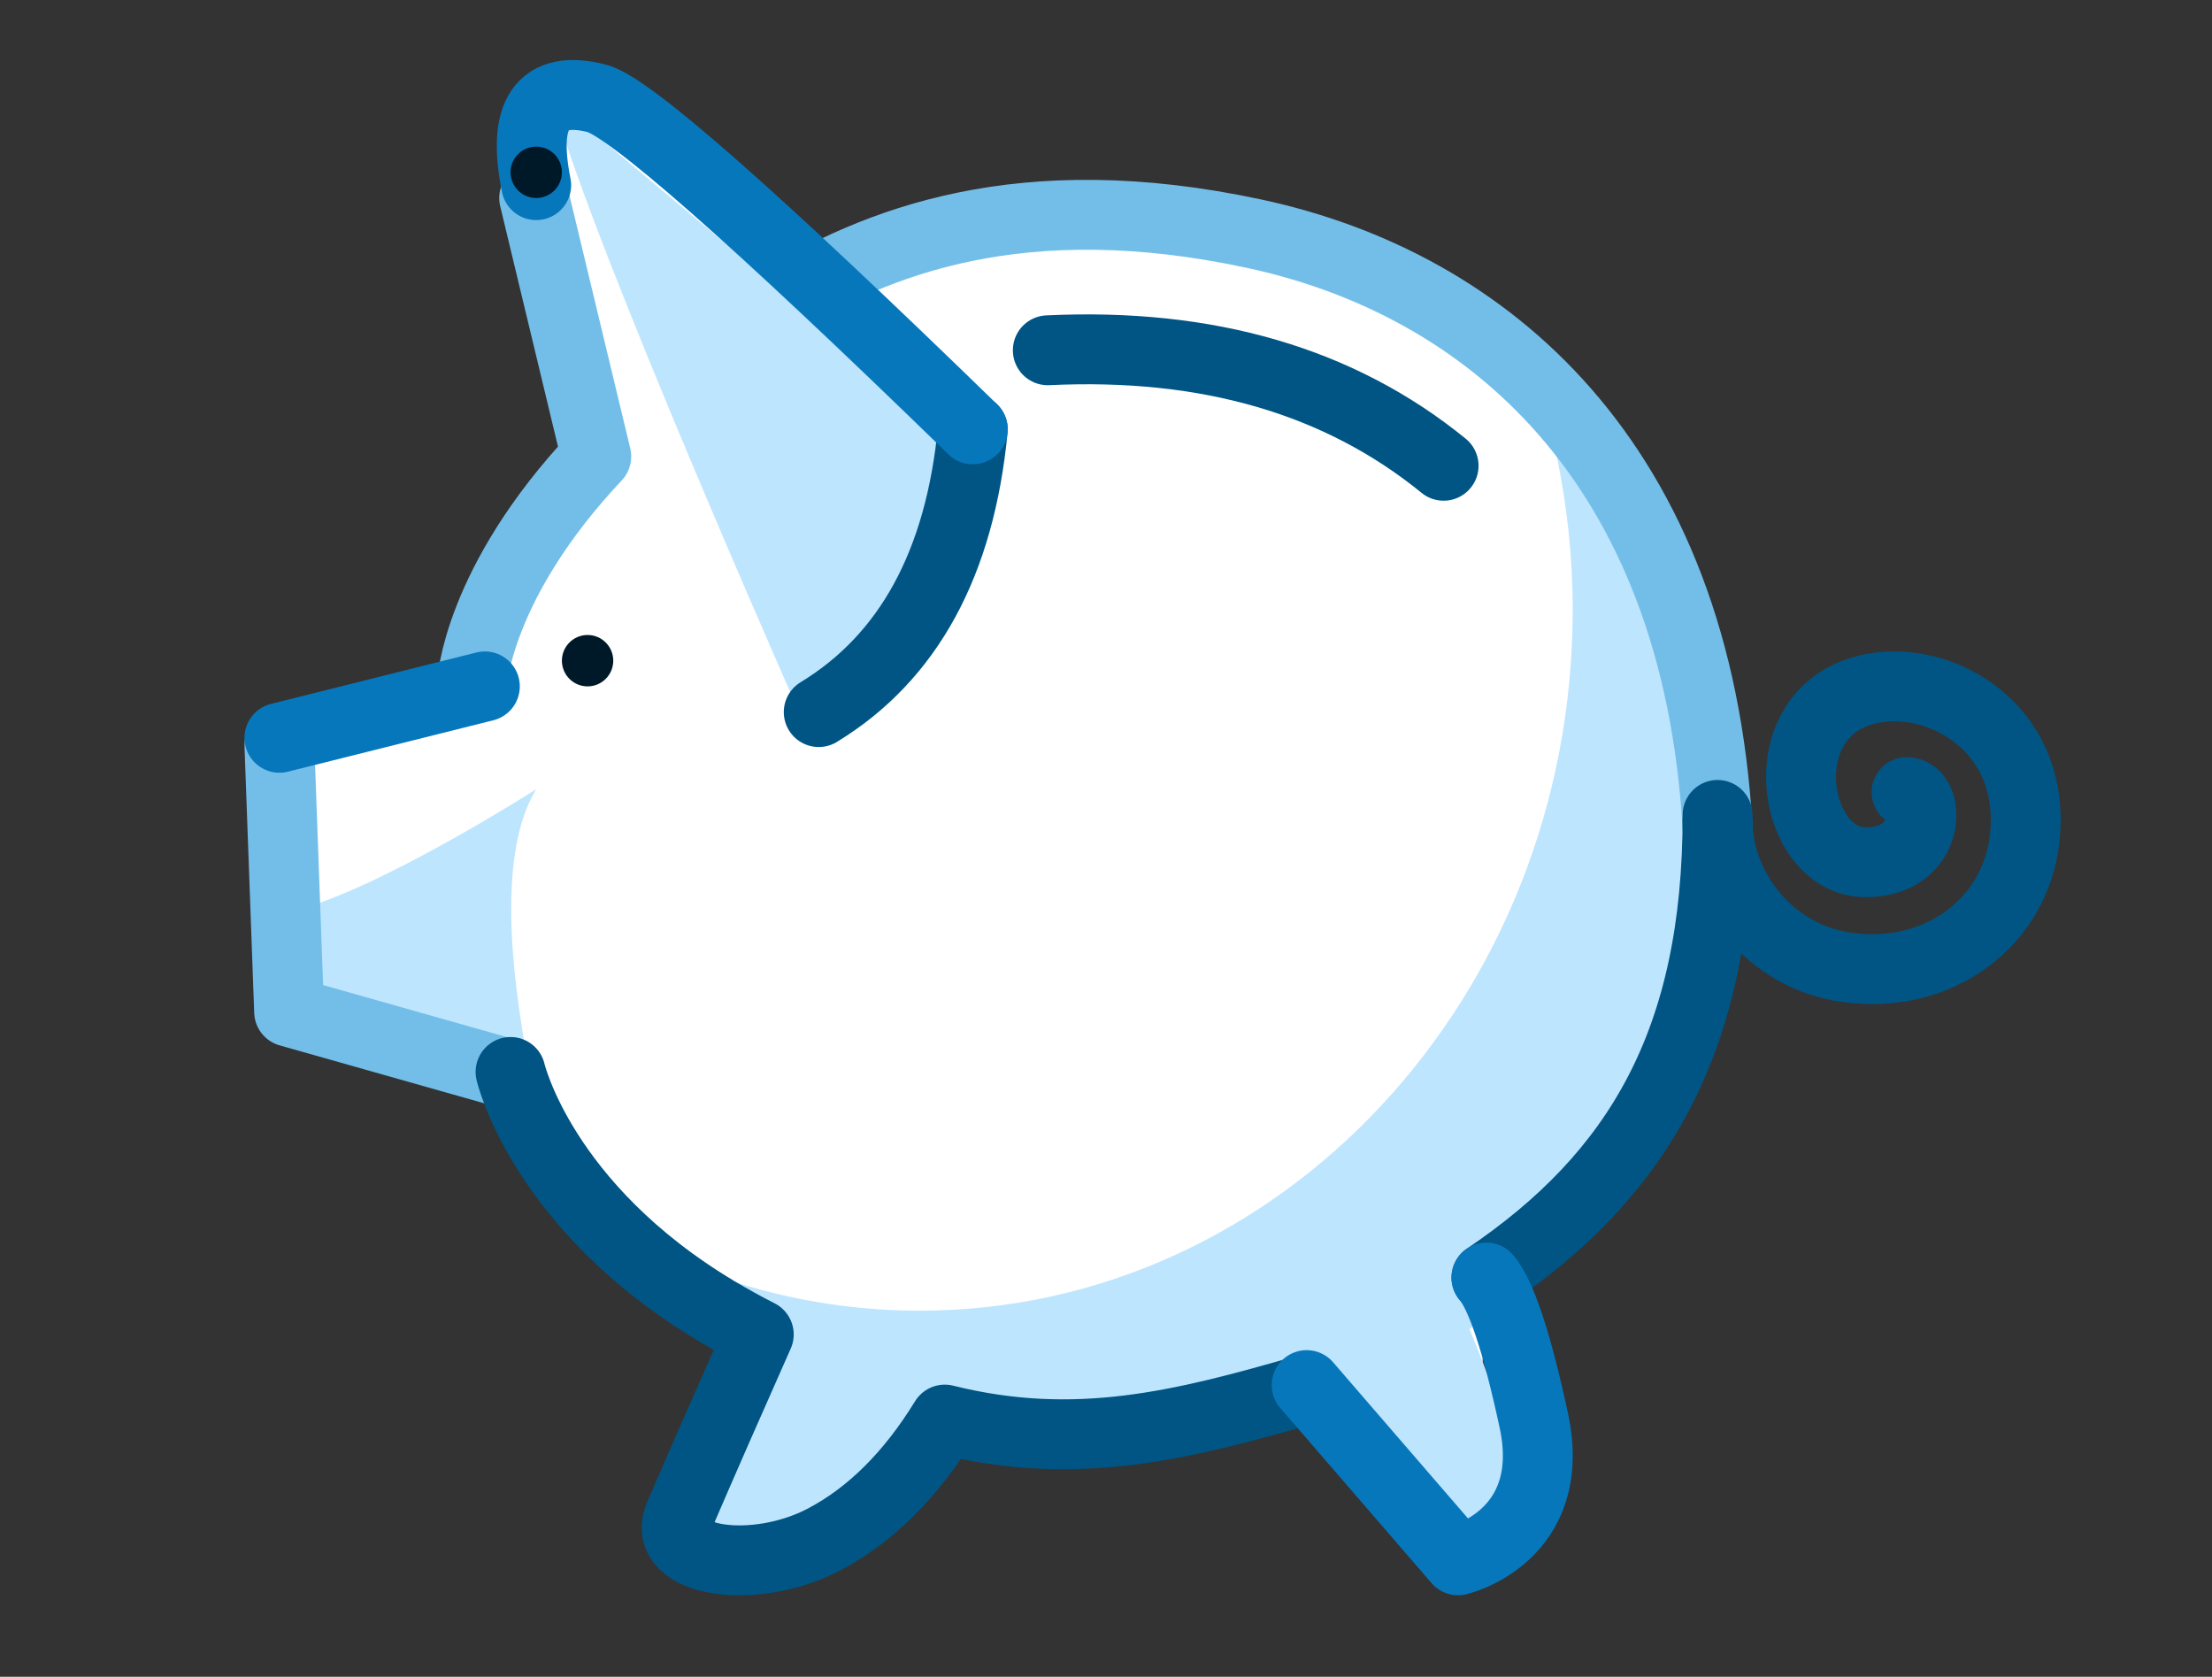 <svg xmlns="http://www.w3.org/2000/svg" width="95" height="72" viewBox="0 0 95 72">
  <rect x="0" y="0" width="95" height="72" fill="#333333" stroke="none"/>
  <g fill="none" fill-rule="evenodd">
    <g transform="translate(12 4)">
      <path fill="#FFF" d="M0,27.329 L0.398,38.224 L9.561,40.948 C11.686,46.396 15.271,50.157 20.318,52.232 C20.318,54.048 20.185,56.901 19.919,60.793 L27.09,54.956 C33.199,56.772 38.776,56.772 43.823,54.956 C45.947,56.772 48.47,58.717 51.392,60.793 L51.79,51.843 C58.696,45.877 62.016,39.003 61.75,31.22 C61.352,22.66 58.563,13.711 50.197,8.652 C43.823,3.983 31.871,3.983 22.31,7.874 C19.301,4.664 16.638,1.17 14.133,0.342 C12.463,-0.21 11.59,0.137 11.515,1.384 C12.562,10.505 13.086,15.195 13.086,15.455 C11.341,16.497 9.768,19.547 8.366,24.606 L0,27.329 Z"/>
      <path fill="#001928" d="M14.338,24.37 C14.338,24.979 13.844,25.473 13.235,25.473 C12.626,25.473 12.132,24.979 12.132,24.37 C12.132,23.76 12.626,23.266 13.235,23.266 C13.844,23.266 14.338,23.76 14.338,24.37"/>
      <path fill="#BEE5FE" d="M60.621 32.525C60.21 25.135 58.038 19.57 54.849 15.54 55.298 17.678 55.543 19.9 55.543 22.184 55.543 38.805 42.987 52.28 27.498 52.28 22.741 52.28 18.263 51.005 14.338 48.762 15.576 50.337 17.269 52.005 19.579 53.494 20.138 53.854 15.82 62.156 16.397 62.473L20.899 63 27.628 57.058C32.959 58.495 38.589 58.389 43.662 56.806L50.824 62.706C50.824 62.706 52.902 60.084 52.941 58.781 52.98 57.479 51.11 53.068 51.11 53.068 56.797 48.879 60.669 42.098 60.662 32.88L60.621 32.525zM1.103 34.974L1.103 39.278 10.632 42.016C11.029 42.408 8.647 33.8 11.029 29.888 11.029 29.888 4.834 33.85 1.103 34.974z"/>
      <path stroke="#73BEE8" stroke-linecap="round" stroke-linejoin="round" stroke-width="3" d="M61.765,31.548 C60.86,15.815 51.858,8.181 41.87,6.036 C31.882,3.891 25.616,6.369 21.209,9.089 M10.941,4.503 L13.609,15.602 C8.484,21.046 8.272,25.357 8.272,25.357 M0,28.003 L0.417,39.444 L9.547,42.029"/>
      <path stroke="#005585" stroke-linecap="round" stroke-linejoin="round" stroke-width="3" d="M51.838,50.859 C58.37,46.455 61.773,40.68 61.765,30.992"/>
      <path stroke="#0777BC" stroke-linecap="round" stroke-linejoin="round" stroke-width="3" d="M8.824,25.473 L0,27.681"/>
      <path stroke="#005585" stroke-linecap="round" stroke-linejoin="round" stroke-width="3" d="M9.926,42.029 C9.926,42.029 11.262,47.812 18.792,52.31 C19.381,52.661 19.979,52.992 20.588,53.301 C19.352,56.081 18.215,58.672 17.179,61.074 C16.311,63.087 20.412,63.675 23.396,62.103 C25.385,61.055 27.112,59.34 28.576,56.956 C34.193,58.358 38.773,57.203 44.118,55.658"/>
      <path stroke="#0777BC" stroke-linecap="round" stroke-linejoin="round" stroke-width="3" d="M44.118,55.475 C48.452,60.492 50.619,63 50.619,63 C50.619,63 54.954,61.997 53.87,56.98 C53.148,53.635 52.47,51.595 51.838,50.859"/>
      <path stroke="#005585" stroke-linecap="round" stroke-width="3" d="M61.765,31.246 C61.765,34.126 63.989,37.088 67.344,37.542 C71.312,38.079 74.555,35.564 74.953,32.022 C75.46,27.505 71.763,25.211 68.866,25.497 C63.794,25.999 64.808,33.025 68.132,33.025 C70.967,33.025 70.895,30.014 69.881,30.014"/>
      <path fill="#BEE5FE" d="M12.219,0.639 L28.676,14.436 C28.676,15.135 29.159,22.904 22.804,27.681 C22.804,27.681 14.74,9.547 12.219,1.868 C11.857,0.767 12.219,0.639 12.219,0.639 Z"/>
      <path stroke="#005585" stroke-linecap="round" stroke-linejoin="round" stroke-width="3" d="M29.779,14.436 C29.228,20.18 27.022,24.227 23.162,26.577"/>
      <path stroke="#0777BC" stroke-linecap="round" stroke-linejoin="round" stroke-width="3" d="M11.029,3.951 C10.413,0.872 11.278,-0.371 13.626,0.222 C15.014,0.573 20.399,5.311 29.779,14.436"/>
      <path fill="#001928" d="M12.122,3.247 C12.206,3.851 11.784,4.409 11.181,4.492 C10.577,4.576 10.021,4.154 9.937,3.55 C9.853,2.946 10.275,2.389 10.878,2.306 C11.481,2.221 12.038,2.644 12.122,3.247"/>
    </g>
    <path stroke="#005585" stroke-linecap="round" stroke-linejoin="round" stroke-width="3" d="M45,15.041 C51.869,14.711 57.535,16.364 62,20"/>
  </g>
</svg>
